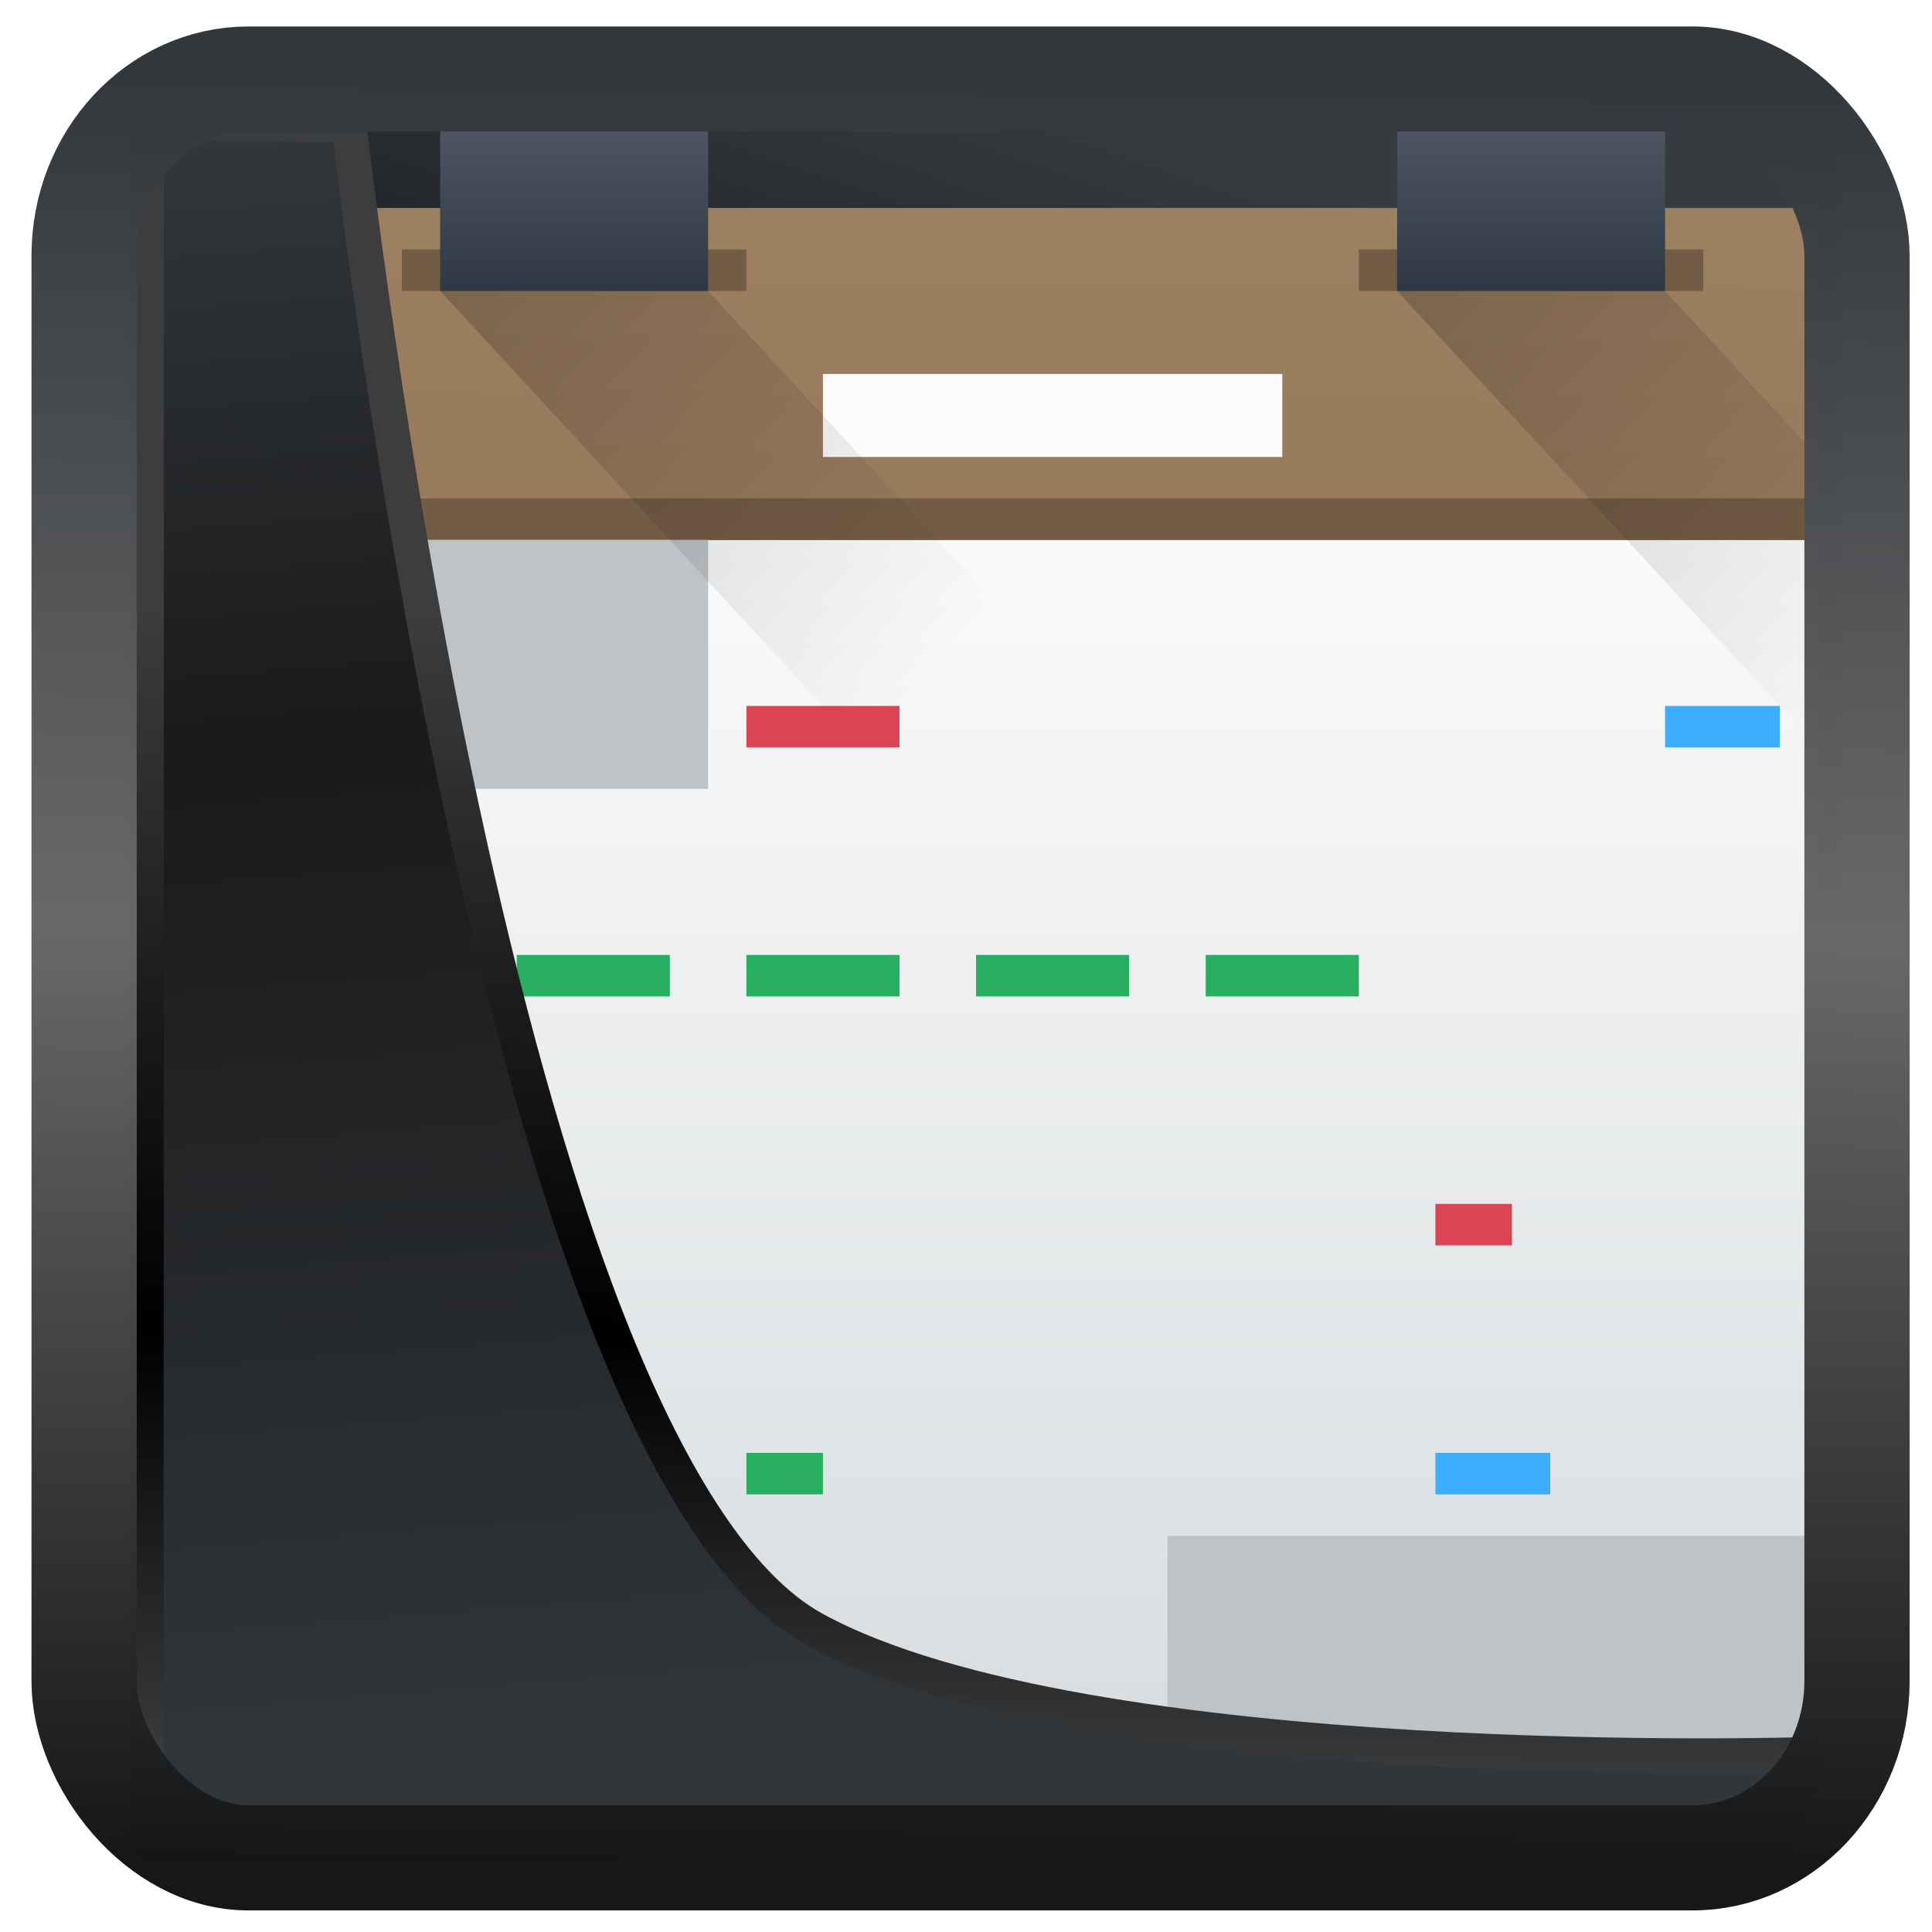 <?xml version="1.0" encoding="UTF-8" standalone="no"?>
<!-- Created with Inkscape (http://www.inkscape.org/) -->

<svg
   width="48"
   height="48"
   version="1.1"
   viewBox="0 0 48 48"
   id="svg22"
   sodipodi:docname="planwork.svg"
   inkscape:version="1.1.2 (0a00cf5339, 2022-02-04)"
   xmlns:inkscape="http://www.inkscape.org/namespaces/inkscape"
   xmlns:sodipodi="http://sodipodi.sourceforge.net/DTD/sodipodi-0.dtd"
   xmlns:xlink="http://www.w3.org/1999/xlink"
   xmlns="http://www.w3.org/2000/svg"
   xmlns:svg="http://www.w3.org/2000/svg">
  <sodipodi:namedview
     id="namedview24"
     pagecolor="#ffffff"
     bordercolor="#666666"
     borderopacity="1.0"
     inkscape:showpageshadow="2"
     inkscape:pageopacity="0.0"
     inkscape:pagecheckerboard="0"
     inkscape:deskcolor="#d1d1d1"
     showgrid="false"
     inkscape:zoom="9.8"
     inkscape:cx="-2.1428571"
     inkscape:cy="9.0306122"
     inkscape:window-width="3440"
     inkscape:window-height="1359"
     inkscape:window-x="0"
     inkscape:window-y="0"
     inkscape:window-maximized="1"
     inkscape:current-layer="svg22"
     inkscape:pageshadow="2" />
  <defs
     id="defs12">
    <linearGradient
       inkscape:collect="always"
       id="linearGradient917">
      <stop
         style="stop-color:#000000;stop-opacity:0.996"
         offset="0"
         id="stop913" />
      <stop
         style="stop-color:#353a3f;stop-opacity:0.996"
         offset="1"
         id="stop915" />
    </linearGradient>
    <linearGradient
       id="linearGradient1005-3-3"
       x1="5.253"
       x2="9.382"
       y1="15.383"
       y2="2.942"
       gradientTransform="matrix(1,0,0,1,1.632,-0.617)"
       gradientUnits="userSpaceOnUse">
      <stop
         stop-color="#fa8200"
         offset="0"
         id="stop2" />
      <stop
         stop-color="#ff9600"
         offset=".37"
         id="stop4" />
      <stop
         stop-color="#ffb400"
         offset="1"
         id="stop6" />
    </linearGradient>
    <filter
       id="filter4014"
       x="-0.062"
       y="-0.058"
       width="1.125"
       height="1.115"
       color-interpolation-filters="sRGB">
      <feGaussianBlur
         stdDeviation="1.094"
         id="feGaussianBlur9" />
    </filter>
    <linearGradient
       inkscape:collect="always"
       xlink:href="#linearGradient3487"
       id="linearGradient3403"
       gradientUnits="userSpaceOnUse"
       x1="6.949"
       y1="4.555"
       x2="11.215"
       y2="59.052" />
    <linearGradient
       id="linearGradient3487">
      <stop
         style="stop-color:#32373c;stop-opacity:1"
         offset="0"
         id="stop3481" />
      <stop
         id="stop3483"
         offset="0.368"
         style="stop-color:#1a1a1a;stop-opacity:1" />
      <stop
         style="stop-color:#31363b;stop-opacity:1"
         offset="1"
         id="stop3485" />
    </linearGradient>
    <linearGradient
       inkscape:collect="always"
       xlink:href="#linearGradient20604"
       id="linearGradient20558"
       gradientUnits="userSpaceOnUse"
       x1="25.802"
       y1="20.374"
       x2="25.111"
       y2="58.913" />
    <linearGradient
       id="linearGradient20604">
      <stop
         id="stop20598"
         offset="0"
         style="stop-color:#3d3d3d;stop-opacity:1" />
      <stop
         style="stop-color:#000000;stop-opacity:1"
         offset="0.618"
         id="stop20600" />
      <stop
         id="stop20602"
         offset="1"
         style="stop-color:#3d3d3d;stop-opacity:1" />
    </linearGradient>
    <filter
       inkscape:collect="always"
       style="color-interpolation-filters:sRGB"
       id="filter20720"
       x="-0.017"
       y="-0.016"
       width="1.034"
       height="1.033">
      <feGaussianBlur
         inkscape:collect="always"
         stdDeviation="0.147"
         id="feGaussianBlur20722" />
    </filter>
    <linearGradient
       gradientTransform="translate(0.361,-0.13)"
       xlink:href="#linearGradient4555"
       id="linearGradient4557"
       x1="43.5"
       y1="64.012"
       x2="44.142"
       y2="0.306"
       gradientUnits="userSpaceOnUse" />
    <linearGradient
       id="linearGradient4555">
      <stop
         style="stop-color:#141618;stop-opacity:1"
         offset="0"
         id="stop4551" />
      <stop
         id="stop4559"
         offset="0.518"
         style="stop-color:#686868;stop-opacity:1" />
      <stop
         style="stop-color:#31363b;stop-opacity:1"
         offset="1"
         id="stop4553" />
    </linearGradient>
    <filter
       style="color-interpolation-filters:sRGB"
       id="filter4601"
       x="-0.03"
       width="1.06"
       y="-0.03"
       height="1.06">
      <feGaussianBlur
         stdDeviation="0.015"
         id="feGaussianBlur4603" />
    </filter>
    <linearGradient
       inkscape:collect="always"
       xlink:href="#linearGradient917"
       id="linearGradient919"
       x1="7.401"
       y1="41.743"
       x2="33.063"
       y2="7.107"
       gradientUnits="userSpaceOnUse"
       gradientTransform="matrix(1,0,0,0.461,0.474,1.627)" />
    <linearGradient
       id="b"
       y1="38"
       y2="8"
       gradientUnits="userSpaceOnUse"
       x2="0"
       gradientTransform="translate(0,6)">
      <stop
         stop-color="#d8dcde"
         id="stop11199" />
      <stop
         offset="1"
         stop-color="#f9fafb"
         id="stop11201" />
    </linearGradient>
    <linearGradient
       id="a"
       y1="13.634"
       x1="29.06"
       y2="1.499"
       x2="29.01"
       gradientUnits="userSpaceOnUse"
       gradientTransform="matrix(-0.994,-0.003,0.004,0.659,47.823,4.893)">
      <stop
         stop-color="#977a5c"
         id="stop11194" />
      <stop
         offset="1"
         stop-color="#9d8062"
         id="stop11196" />
    </linearGradient>
    <linearGradient
       y2="4"
       x2="0"
       y1="8"
       gradientTransform="translate(1)"
       gradientUnits="userSpaceOnUse"
       id="linearGradient11336"
       xlink:href="#c" />
    <linearGradient
       id="c"
       y1="8"
       y2="4"
       x2="0"
       gradientUnits="userSpaceOnUse"
       gradientTransform="translate(1)">
      <stop
         stop-color="#2f3943"
         id="stop11204" />
      <stop
         offset="1"
         stop-color="#4d5662"
         id="stop11206" />
    </linearGradient>
    <linearGradient
       xlink:href="#c"
       id="d"
       y1="8"
       y2="4"
       x2="0"
       gradientUnits="userSpaceOnUse"
       gradientTransform="translate(26)" />
    <linearGradient
       id="linearGradient928"
       y1="8"
       y2="4"
       x2="0"
       gradientUnits="userSpaceOnUse"
       gradientTransform="translate(1)">
      <stop
         stop-color="#2f3943"
         id="stop924" />
      <stop
         offset="1"
         stop-color="#4d5662"
         id="stop926" />
    </linearGradient>
    <linearGradient
       y2="19"
       x2="19"
       y1="8"
       x1="8"
       gradientUnits="userSpaceOnUse"
       id="linearGradient11338"
       xlink:href="#e" />
    <linearGradient
       id="e"
       y1="8"
       x1="8"
       y2="19"
       x2="19"
       gradientUnits="userSpaceOnUse">
      <stop
         id="stop11210" />
      <stop
         offset="1"
         stop-opacity="0"
         id="stop11212" />
    </linearGradient>
    <linearGradient
       xlink:href="#e"
       id="f"
       y1="8"
       x1="8"
       y2="19"
       x2="19"
       gradientUnits="userSpaceOnUse"
       gradientTransform="translate(25)" />
  </defs>
  <rect
     style="display:inline;fill:url(#linearGradient919);fill-opacity:1;fill-rule:evenodd;stroke:none;stroke-width:0.63;stroke-linejoin:round;stroke-miterlimit:7.8"
     id="rect1192"
     width="42.085"
     height="19.693"
     x="3.637"
     y="3.018"
     ry="0"
     inkscape:label="arriere" />
  <g
     transform="matrix(0.951,0,0,1.031,3.328,-1.019)"
     id="g11334">
    <g
       style="stroke-width:2;stroke-linejoin:bevel"
       id="g11242">
      <path
         style="fill:url(#b)"
         d="M 4,13 V 44 H 44 V 13 Z"
         id="path11218" />
      <path
         style="fill:url(#a)"
         d="m 4,6 h 40 v 8 H 4 Z"
         id="path11220" />
      <g
         style="stroke-linecap:round"
         id="g11240">
        <rect
           style="fill:#725c45"
           width="40"
           x="4"
           y="13"
           height="1"
           id="rect11222" />
        <g
           style="fill:#bdc3c7"
           id="g11228">
          <rect
             width="11"
             x="4"
             y="14"
             height="6"
             id="rect11224" />
          <rect
             width="17"
             x="27"
             y="38"
             height="6"
             id="rect11226" />
        </g>
        <rect
           style="fill:#725c45"
           width="9"
           x="7"
           y="7"
           height="1"
           id="rect11230" />
        <rect
           style="fill:url(#linearGradient11336)"
           width="7"
           x="8"
           y="4"
           height="4"
           id="rect11232" />
        <rect
           style="fill:#725c45"
           width="9"
           x="32"
           y="7"
           height="1"
           id="rect11234" />
        <rect
           style="fill:url(#d)"
           width="7"
           x="33"
           y="4"
           height="4"
           id="rect11236" />
        <rect
           style="fill:#fcfcfc"
           width="12"
           x="18"
           y="10"
           height="2"
           id="rect11238" />
      </g>
    </g>
    <g
       style="fill-rule:evenodd"
       id="g11248">
      <path
         style="opacity:0.2;fill:url(#linearGradient11338)"
         d="m 8,8 11,11 h 7 L 15,8 Z"
         id="path11244" />
      <path
         style="opacity:0.2;fill:url(#f)"
         d="M 33,8 44,19 V 12 L 40,8 Z"
         id="path11246" />
    </g>
    <g
       style="stroke-width:2;stroke-linecap:round;stroke-linejoin:bevel"
       id="g11280">
      <g
         style="fill:#da4453"
         id="g11258">
        <rect
           width="4"
           x="16"
           y="18"
           height="1"
           id="rect11250" />
        <rect
           width="2"
           x="34"
           y="30"
           height="1"
           id="rect11252" />
        <rect
           width="1"
           x="5"
           y="36"
           height="1"
           id="rect11254" />
        <rect
           width="1"
           x="7"
           y="36"
           height="1"
           id="rect11256" />
      </g>
      <g
         style="fill:#27ae60"
         id="g11270">
        <rect
           width="2"
           x="16"
           y="36"
           height="1"
           id="rect11260" />
        <rect
           width="4"
           x="28"
           y="24"
           height="1"
           id="rect11262" />
        <rect
           width="4"
           x="10"
           y="24"
           height="1"
           id="rect11264" />
        <rect
           width="4"
           x="16"
           y="24"
           height="1"
           id="rect11266" />
        <rect
           width="4"
           x="22"
           y="24"
           height="1"
           id="rect11268" />
      </g>
      <g
         style="fill:#3daefd"
         id="g11278">
        <rect
           width="3"
           x="34"
           y="36"
           height="1"
           id="rect11272" />
        <rect
           width="3"
           x="5"
           y="30"
           height="1"
           id="rect11274" />
        <rect
           width="3"
           x="40"
           y="18"
           height="1"
           id="rect11276" />
      </g>
    </g>
  </g>
  <path
     style="display:inline;mix-blend-mode:normal;fill:url(#linearGradient3403);fill-opacity:1;stroke:url(#linearGradient20558);stroke-width:1.162;stroke-linecap:butt;stroke-linejoin:round;stroke-miterlimit:4;stroke-dasharray:none;stroke-opacity:1;filter:url(#filter20720)"
     d="M 4.704,3.981 4.691,60.802 H 58.595 l 1.022,-2.866 c 0,0 -23.875,0.766 -32.844,-4.14 C 16.258,48.042 11.401,4.098 11.401,4.098 Z"
     id="path1686"
     sodipodi:nodetypes="ccccscc"
     transform="matrix(0.752,0,0,0.752,0.1,0.025)"
     inkscape:label="folder" />
  <rect
     style="display:inline;fill:none;fill-opacity:1;stroke:url(#linearGradient4557);stroke-width:3.714;stroke-linejoin:round;stroke-miterlimit:7.8;stroke-dasharray:none;stroke-opacity:0.995;filter:url(#filter4601)"
     id="rect4539"
     width="62.567"
     height="62.867"
     x="1.032"
     y="0.596"
     ry="6.245"
     rx="5.803"
     transform="matrix(0.704,0,0,0.703,1.363,1.544)"
     inkscape:label="contour" />
</svg>
